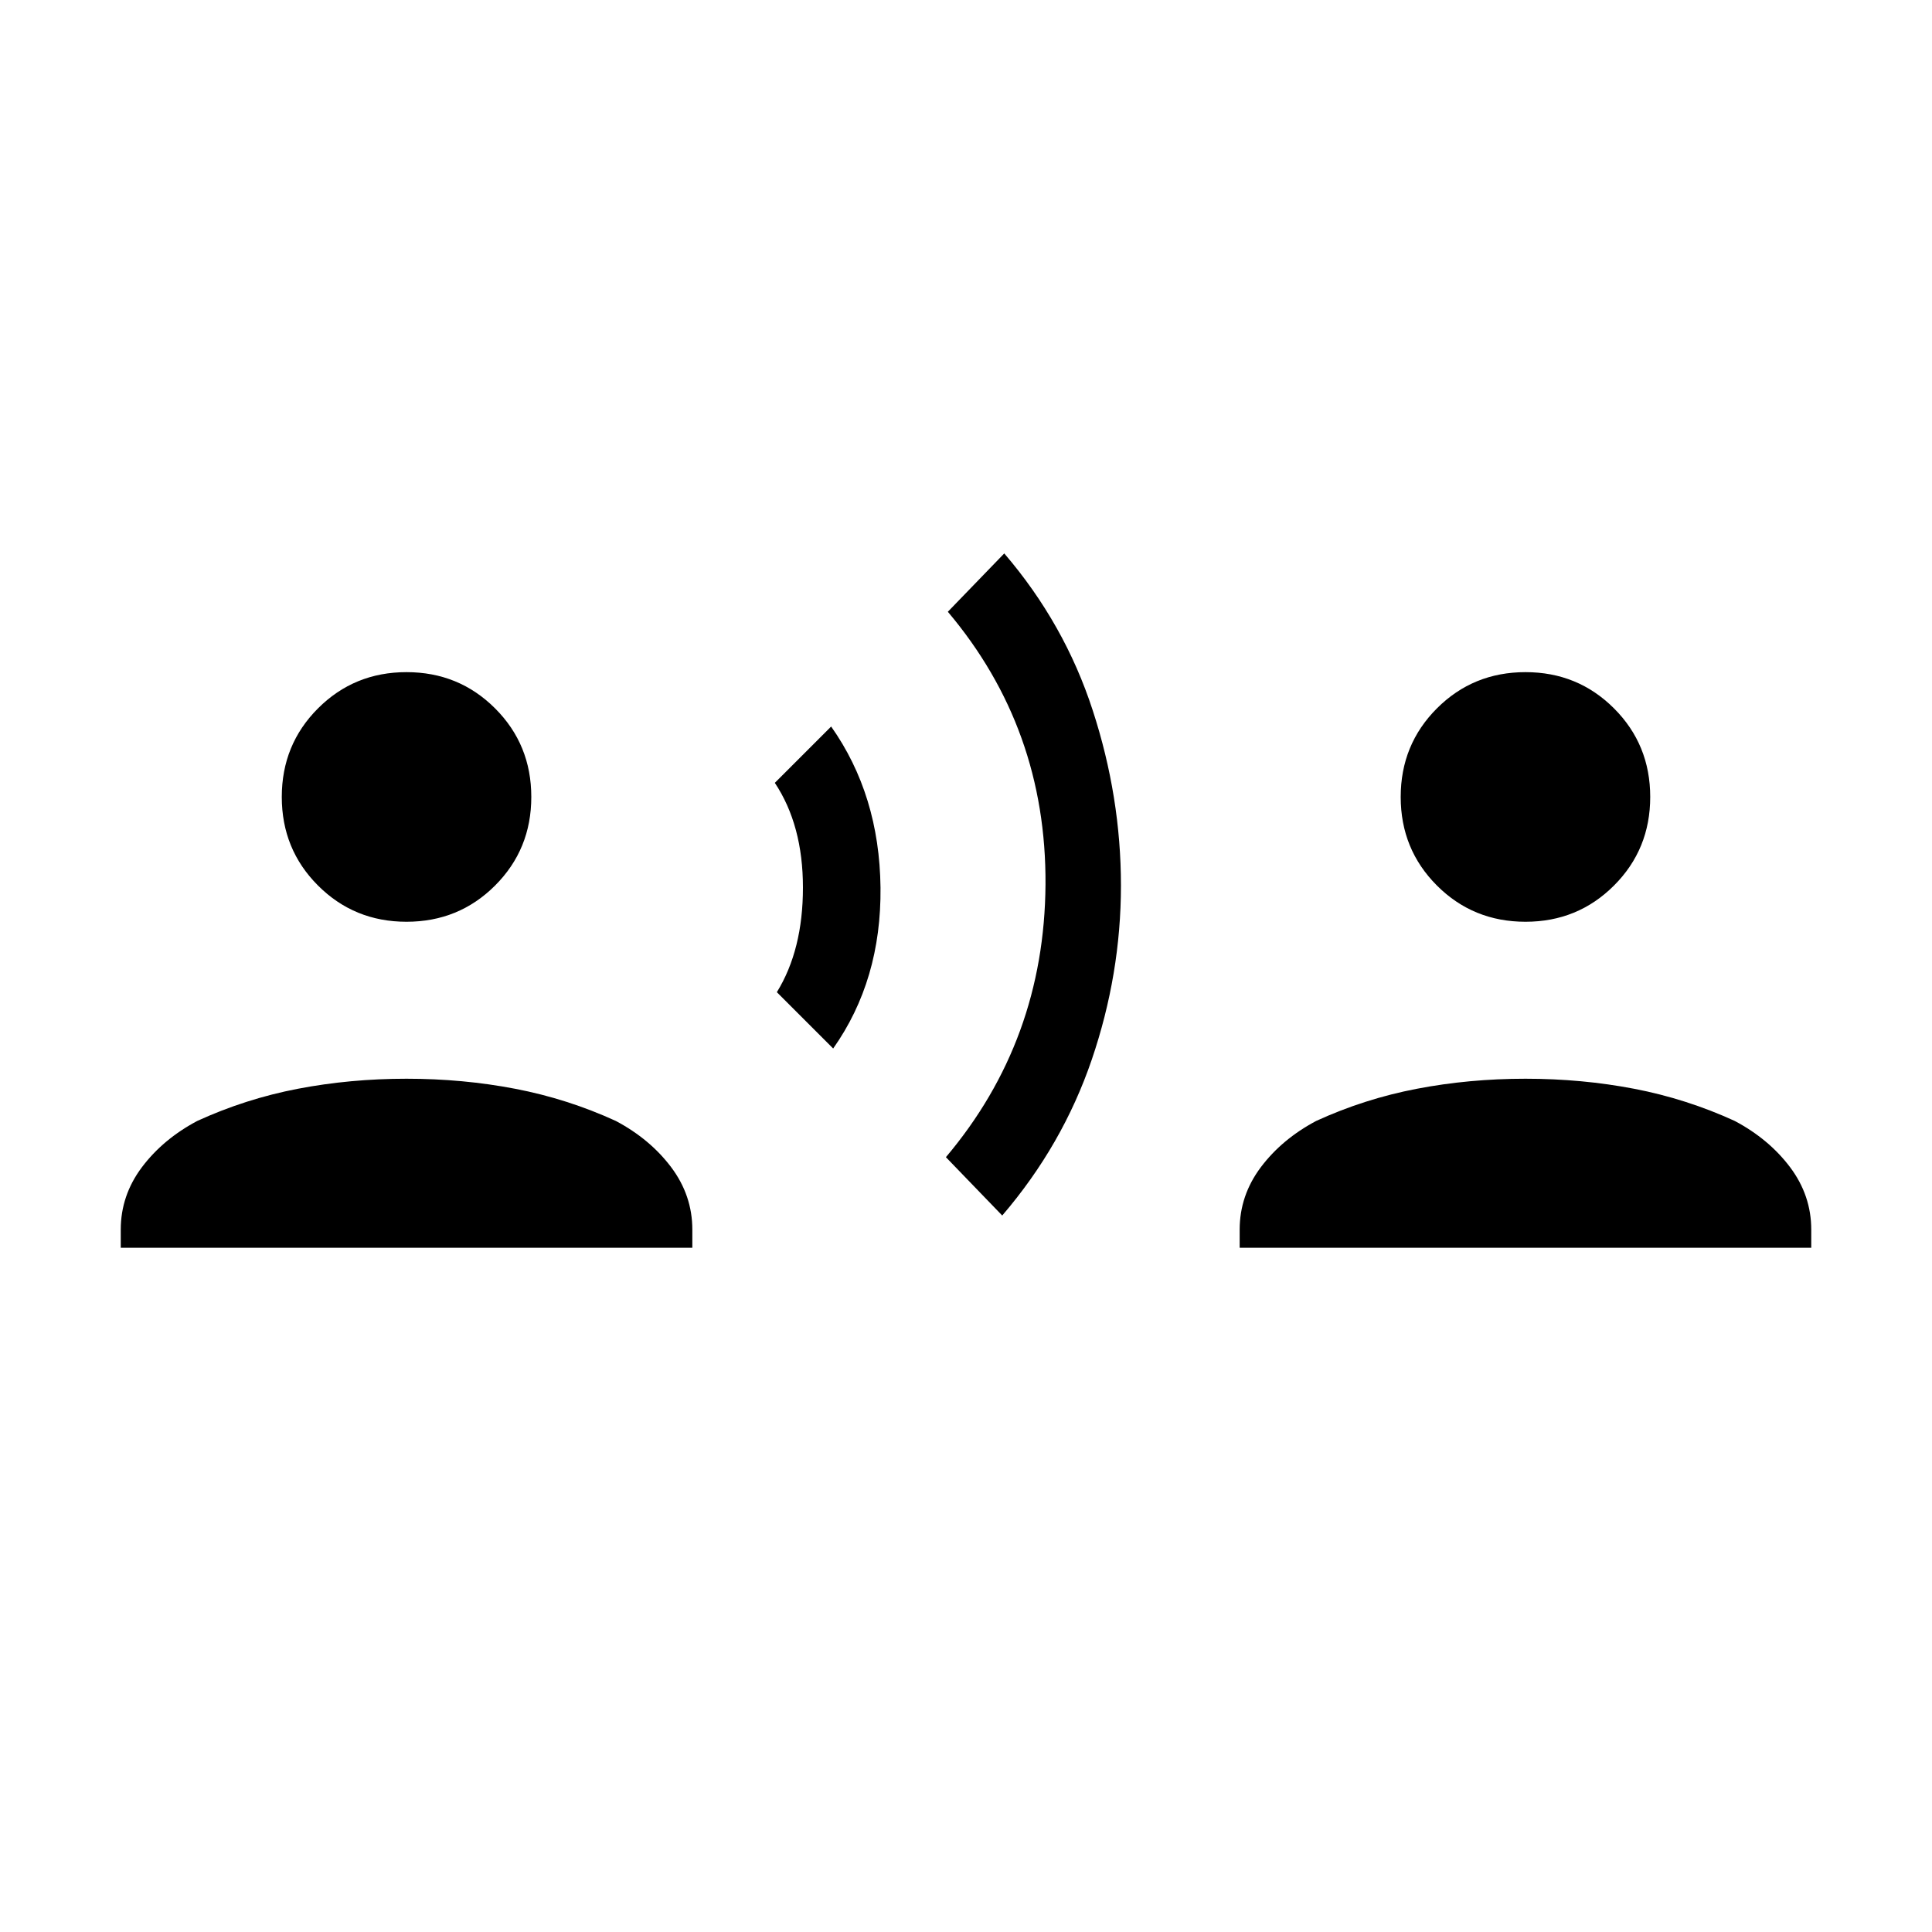 <svg xmlns="http://www.w3.org/2000/svg" height="20" width="20"><path d="m8.625 10.854-.583-.583q.27-.438.27-1.083 0-.646-.291-1.084l.583-.583q.5.708.511 1.667.01.958-.49 1.666Zm1.75 1.729-.583-.604q1.02-1.208 1.031-2.823.01-1.614-1.011-2.823l.584-.604q.625.729.916 1.625.292.896.292 1.813 0 .916-.302 1.802-.302.885-.927 1.614ZM4.208 9.542q-.541 0-.916-.375t-.375-.917q0-.542.375-.917t.916-.375q.542 0 .917.375t.375.917q0 .542-.375.917t-.917.375ZM1.25 12.917v-.188q0-.354.219-.646.219-.291.573-.479.5-.229 1.041-.333.542-.104 1.125-.104.584 0 1.125.104.542.104 1.042.333.354.188.573.479.219.292.219.646v.188Zm14.542-3.375q-.542 0-.917-.375T14.5 8.25q0-.542.375-.917t.917-.375q.541 0 .916.375t.375.917q0 .542-.375.917t-.916.375Zm-2.959 3.375v-.188q0-.354.219-.646.219-.291.573-.479.5-.229 1.042-.333.541-.104 1.125-.104.583 0 1.125.104.541.104 1.041.333.354.188.573.479.219.292.219.646v.188Z"/></svg>